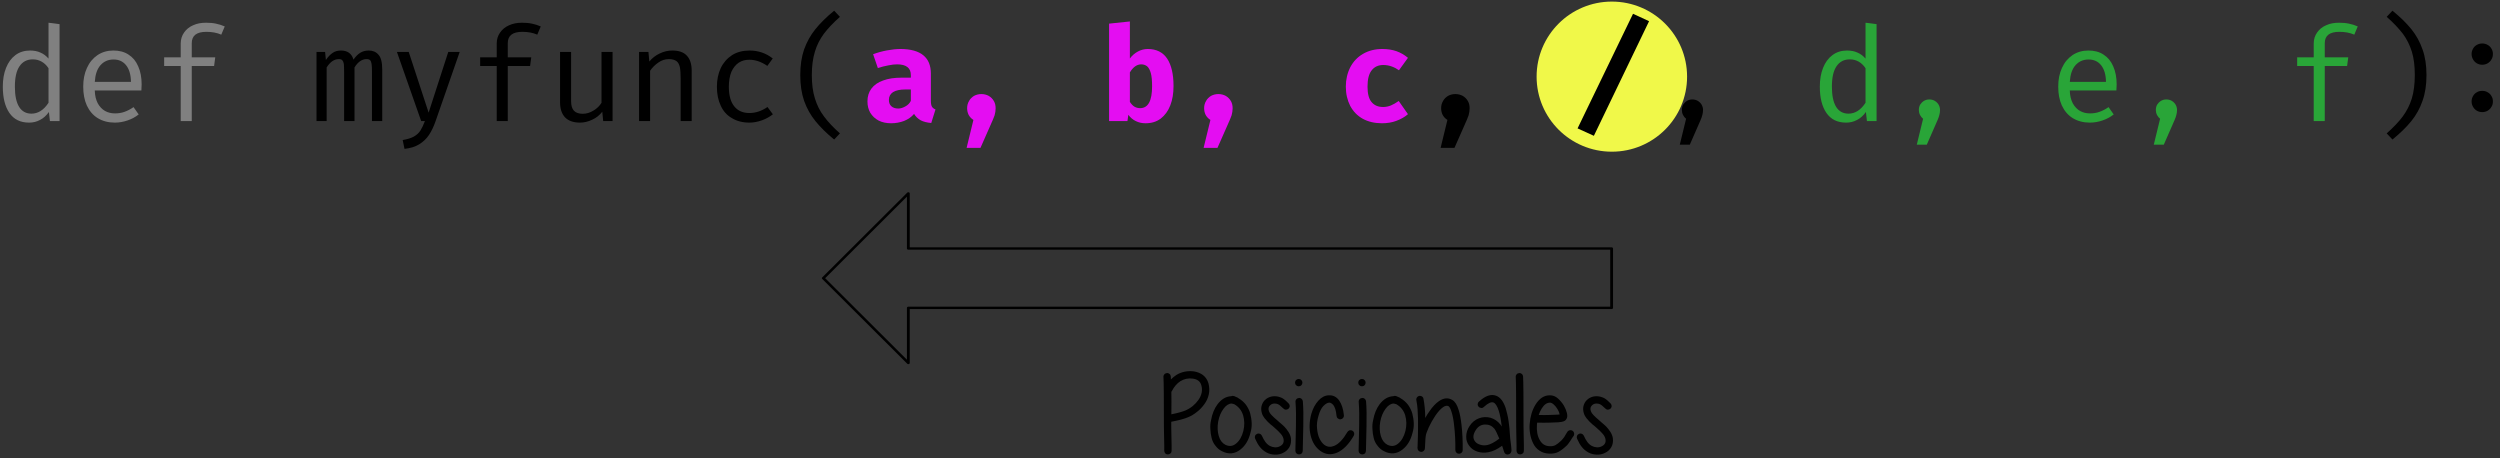 <?xml version="1.0" encoding="UTF-8" standalone="no"?>
<!DOCTYPE svg PUBLIC "-//W3C//DTD SVG 1.1//EN" "http://www.w3.org/Graphics/SVG/1.1/DTD/svg11.dtd">
<svg width="529px" height="97px" version="1.1" xmlns="http://www.w3.org/2000/svg" xmlns:xlink="http://www.w3.org/1999/xlink" xml:space="preserve" xmlns:serif="http://www.serif.com/" style="fill-rule:evenodd;clip-rule:evenodd;stroke-linecap:round;stroke-linejoin:round;stroke-miterlimit:1.5;">
    <rect width="100%" height="100%" fill="#333333" stroke="none"/>
    <g transform="matrix(1,0,0,1,-18,-283)">
        <g transform="matrix(0.294,0,0,0.119,0,267)">
            <g id="params-only-positional-light" transform="matrix(1.815,0,0,4.473,-396.154,-2065.43)">
                <g transform="matrix(1.105,0,0,1.105,126.506,-207.019)">
                    <circle cx="692" cy="660" r="27" style="fill:rgb(240,248,73);"/>
                </g>
                <g transform="matrix(1.105,0,0,1.105,-225.598,234.968)">
                    <g transform="matrix(46.069,0,0,46.069,430,276)">
                        <path d="M0.426,-0.768L0.512,-0.757L0.512,-0L0.437,-0L0.429,-0.071C0.409,-0.043 0.386,-0.022 0.36,-0.009C0.334,0.005 0.306,0.012 0.275,0.012C0.207,0.012 0.156,-0.013 0.121,-0.064C0.087,-0.114 0.07,-0.182 0.07,-0.269C0.07,-0.324 0.078,-0.372 0.095,-0.415C0.112,-0.458 0.136,-0.491 0.168,-0.515C0.2,-0.539 0.238,-0.551 0.282,-0.551C0.312,-0.551 0.34,-0.546 0.363,-0.535C0.387,-0.525 0.408,-0.509 0.426,-0.488L0.426,-0.768ZM0.304,-0.482C0.259,-0.482 0.224,-0.464 0.2,-0.428C0.176,-0.393 0.164,-0.34 0.164,-0.269C0.164,-0.199 0.175,-0.147 0.197,-0.111C0.219,-0.076 0.251,-0.058 0.293,-0.058C0.344,-0.058 0.389,-0.086 0.426,-0.143L0.426,-0.413C0.411,-0.435 0.394,-0.452 0.373,-0.464C0.352,-0.476 0.329,-0.482 0.304,-0.482Z" style="fill:rgb(128,128,128);fill-rule:nonzero;"/>
                    </g>
                    <g transform="matrix(46.069,0,0,46.069,458.35,276)">
                        <path d="M0.171,-0.239C0.172,-0.199 0.18,-0.166 0.194,-0.139C0.209,-0.112 0.228,-0.092 0.251,-0.079C0.274,-0.066 0.3,-0.06 0.329,-0.06C0.355,-0.06 0.38,-0.064 0.402,-0.072C0.425,-0.08 0.448,-0.092 0.473,-0.109L0.513,-0.052C0.488,-0.032 0.459,-0.016 0.426,-0.005C0.394,0.006 0.361,0.012 0.328,0.012C0.276,0.012 0.232,0 0.194,-0.023C0.157,-0.046 0.129,-0.079 0.109,-0.122C0.09,-0.164 0.081,-0.213 0.081,-0.269C0.081,-0.324 0.09,-0.372 0.11,-0.415C0.129,-0.458 0.157,-0.491 0.192,-0.515C0.228,-0.539 0.269,-0.551 0.316,-0.551C0.362,-0.551 0.401,-0.541 0.434,-0.519C0.467,-0.498 0.492,-0.468 0.509,-0.428C0.527,-0.388 0.536,-0.341 0.536,-0.287C0.536,-0.271 0.535,-0.255 0.534,-0.239L0.171,-0.239ZM0.317,-0.481C0.276,-0.481 0.242,-0.466 0.216,-0.437C0.189,-0.407 0.175,-0.364 0.171,-0.306L0.453,-0.306C0.452,-0.363 0.439,-0.406 0.415,-0.436C0.391,-0.466 0.359,-0.481 0.317,-0.481Z" style="fill:rgb(128,128,128);fill-rule:nonzero;"/>
                    </g>
                    <g transform="matrix(46.069,0,0,46.069,486.701,276)">
                        <path d="M0.422,-0.768C0.45,-0.768 0.476,-0.766 0.499,-0.761C0.523,-0.756 0.546,-0.749 0.568,-0.739L0.541,-0.675C0.507,-0.69 0.468,-0.697 0.425,-0.697C0.349,-0.697 0.311,-0.668 0.311,-0.608L0.311,-0.498L0.494,-0.498L0.485,-0.43L0.311,-0.43L0.311,-0L0.225,-0L0.225,-0.43L0.096,-0.43L0.096,-0.498L0.225,-0.498L0.225,-0.606C0.225,-0.638 0.234,-0.667 0.251,-0.691C0.268,-0.716 0.291,-0.735 0.321,-0.748C0.351,-0.762 0.384,-0.768 0.422,-0.768Z" style="fill:rgb(128,128,128);fill-rule:nonzero;"/>
                    </g>
                    <g transform="matrix(46.069,0,0,46.069,543.402,276)">
                        <path d="M0.459,-0.551C0.49,-0.551 0.515,-0.541 0.534,-0.519C0.554,-0.498 0.564,-0.459 0.564,-0.402L0.564,-0L0.484,-0L0.484,-0.388C0.484,-0.414 0.483,-0.433 0.481,-0.446C0.479,-0.459 0.476,-0.468 0.47,-0.475C0.464,-0.481 0.455,-0.484 0.442,-0.484C0.407,-0.484 0.375,-0.463 0.348,-0.419L0.348,-0L0.267,-0L0.267,-0.388C0.267,-0.414 0.266,-0.433 0.265,-0.446C0.263,-0.459 0.259,-0.468 0.253,-0.475C0.248,-0.481 0.238,-0.484 0.226,-0.484C0.19,-0.484 0.159,-0.463 0.131,-0.419L0.131,-0L0.052,-0L0.052,-0.54L0.119,-0.54L0.125,-0.477C0.141,-0.501 0.158,-0.519 0.177,-0.532C0.195,-0.545 0.217,-0.551 0.242,-0.551C0.293,-0.551 0.326,-0.528 0.34,-0.48C0.356,-0.503 0.373,-0.521 0.392,-0.533C0.411,-0.545 0.433,-0.551 0.459,-0.551Z" style="fill-rule:nonzero;"/>
                    </g>
                    <g transform="matrix(46.069,0,0,46.069,571.752,276)">
                        <path d="M0.363,0.004C0.349,0.044 0.332,0.079 0.313,0.108C0.293,0.138 0.268,0.162 0.237,0.181C0.205,0.201 0.167,0.212 0.122,0.217L0.108,0.148C0.144,0.142 0.173,0.133 0.195,0.121C0.217,0.108 0.234,0.093 0.246,0.074C0.258,0.055 0.27,0.03 0.281,-0L0.252,-0L0.063,-0.54L0.155,-0.54L0.31,-0.066L0.463,-0.54L0.552,-0.54L0.363,0.004Z" style="fill-rule:nonzero;"/>
                    </g>
                    <g transform="matrix(46.069,0,0,46.069,600.103,276)">
                        <path d="M0.422,-0.768C0.45,-0.768 0.476,-0.766 0.499,-0.761C0.523,-0.756 0.546,-0.749 0.568,-0.739L0.541,-0.675C0.507,-0.69 0.468,-0.697 0.425,-0.697C0.349,-0.697 0.311,-0.668 0.311,-0.608L0.311,-0.498L0.494,-0.498L0.485,-0.43L0.311,-0.43L0.311,-0L0.225,-0L0.225,-0.43L0.096,-0.43L0.096,-0.498L0.225,-0.498L0.225,-0.606C0.225,-0.638 0.234,-0.667 0.251,-0.691C0.268,-0.716 0.291,-0.735 0.321,-0.748C0.351,-0.762 0.384,-0.768 0.422,-0.768Z" style="fill-rule:nonzero;"/>
                    </g>
                    <g transform="matrix(46.069,0,0,46.069,628.453,276)">
                        <path d="M0.189,-0.157C0.189,-0.122 0.196,-0.097 0.211,-0.081C0.226,-0.065 0.249,-0.057 0.28,-0.057C0.308,-0.057 0.336,-0.065 0.363,-0.082C0.39,-0.098 0.411,-0.118 0.426,-0.143L0.426,-0.54L0.512,-0.54L0.512,-0L0.439,-0L0.432,-0.073C0.411,-0.046 0.385,-0.025 0.354,-0.011C0.323,0.004 0.291,0.012 0.259,0.012C0.207,0.012 0.168,-0.002 0.142,-0.029C0.116,-0.057 0.103,-0.096 0.103,-0.147L0.103,-0.54L0.189,-0.54L0.189,-0.157Z" style="fill-rule:nonzero;"/>
                    </g>
                    <g transform="matrix(46.069,0,0,46.069,656.804,276)">
                        <path d="M0.103,-0L0.103,-0.54L0.176,-0.54L0.183,-0.465C0.205,-0.492 0.232,-0.513 0.264,-0.528C0.297,-0.544 0.329,-0.551 0.362,-0.551C0.413,-0.551 0.451,-0.538 0.476,-0.51C0.501,-0.483 0.513,-0.444 0.513,-0.392L0.513,-0L0.427,-0L0.427,-0.329C0.427,-0.369 0.425,-0.4 0.421,-0.421C0.416,-0.442 0.408,-0.458 0.395,-0.468C0.381,-0.478 0.362,-0.484 0.335,-0.484C0.306,-0.484 0.278,-0.475 0.253,-0.457C0.227,-0.439 0.206,-0.418 0.189,-0.393L0.189,-0L0.103,-0Z" style="fill-rule:nonzero;"/>
                    </g>
                    <g transform="matrix(46.069,0,0,46.069,685.154,276)">
                        <path d="M0.347,-0.063C0.395,-0.063 0.442,-0.078 0.488,-0.11L0.53,-0.053C0.506,-0.034 0.478,-0.018 0.445,-0.006C0.411,0.006 0.379,0.012 0.347,0.012C0.294,0.012 0.249,0 0.211,-0.023C0.172,-0.045 0.143,-0.078 0.124,-0.12C0.104,-0.162 0.094,-0.211 0.094,-0.268C0.094,-0.322 0.104,-0.371 0.124,-0.414C0.144,-0.456 0.174,-0.49 0.212,-0.515C0.25,-0.539 0.296,-0.551 0.348,-0.551C0.417,-0.551 0.477,-0.53 0.529,-0.489L0.487,-0.431C0.44,-0.463 0.394,-0.479 0.347,-0.479C0.315,-0.479 0.288,-0.472 0.264,-0.456C0.24,-0.44 0.221,-0.416 0.207,-0.385C0.194,-0.353 0.187,-0.314 0.187,-0.268C0.187,-0.199 0.202,-0.147 0.231,-0.113C0.259,-0.079 0.298,-0.063 0.347,-0.063Z" style="fill-rule:nonzero;"/>
                    </g>
                    <g transform="matrix(46.069,0,0,46.069,713.505,276)">
                        <path d="M0.218,-0.359C0.218,-0.289 0.226,-0.228 0.242,-0.177C0.258,-0.125 0.281,-0.078 0.313,-0.036C0.344,0.006 0.385,0.05 0.437,0.096L0.392,0.144C0.332,0.095 0.284,0.047 0.246,0C0.208,-0.047 0.179,-0.099 0.158,-0.158C0.138,-0.216 0.128,-0.283 0.128,-0.359C0.128,-0.435 0.138,-0.502 0.158,-0.56C0.179,-0.618 0.208,-0.671 0.246,-0.718C0.284,-0.765 0.332,-0.813 0.392,-0.862L0.437,-0.814C0.385,-0.768 0.343,-0.723 0.312,-0.682C0.281,-0.64 0.257,-0.593 0.242,-0.542C0.226,-0.49 0.218,-0.429 0.218,-0.359Z" style="fill-rule:nonzero;"/>
                    </g>
                    <g transform="matrix(46.069,0,0,46.069,741.855,276)">
                        <path d="M0.53,-0.157C0.53,-0.137 0.533,-0.122 0.538,-0.113C0.544,-0.103 0.553,-0.096 0.566,-0.091L0.533,0.015C0.5,0.012 0.472,0.005 0.451,-0.006C0.429,-0.018 0.412,-0.035 0.399,-0.056C0.379,-0.032 0.353,-0.014 0.321,-0.001C0.289,0.011 0.256,0.017 0.22,0.017C0.183,0.017 0.151,0.01 0.123,-0.004C0.095,-0.019 0.074,-0.039 0.058,-0.065C0.043,-0.091 0.036,-0.12 0.036,-0.154C0.036,-0.193 0.046,-0.226 0.067,-0.254C0.088,-0.282 0.118,-0.303 0.158,-0.317C0.198,-0.332 0.245,-0.339 0.301,-0.339L0.374,-0.339L0.374,-0.359C0.374,-0.415 0.338,-0.443 0.267,-0.443C0.249,-0.443 0.226,-0.441 0.198,-0.435C0.171,-0.43 0.144,-0.423 0.117,-0.414L0.08,-0.522C0.114,-0.535 0.15,-0.545 0.188,-0.552C0.226,-0.559 0.261,-0.563 0.292,-0.563C0.372,-0.563 0.432,-0.546 0.471,-0.514C0.511,-0.481 0.53,-0.434 0.53,-0.37L0.53,-0.157ZM0.276,-0.098C0.294,-0.098 0.313,-0.104 0.332,-0.115C0.351,-0.125 0.365,-0.14 0.374,-0.158L0.374,-0.247L0.334,-0.247C0.29,-0.247 0.257,-0.24 0.235,-0.226C0.214,-0.212 0.203,-0.192 0.203,-0.165C0.203,-0.144 0.209,-0.128 0.222,-0.116C0.235,-0.104 0.253,-0.098 0.276,-0.098Z" style="fill:rgb(228,13,242);fill-rule:nonzero;"/>
                    </g>
                    <g transform="matrix(46.069,0,0,46.069,770.206,276)">
                        <path d="M0.308,-0.211C0.329,-0.211 0.348,-0.206 0.365,-0.197C0.382,-0.187 0.395,-0.174 0.405,-0.157C0.415,-0.14 0.419,-0.121 0.419,-0.1C0.419,-0.082 0.416,-0.063 0.411,-0.045C0.405,-0.027 0.393,0.001 0.375,0.041L0.301,0.209L0.193,0.209L0.246,-0.009C0.23,-0.019 0.218,-0.032 0.209,-0.048C0.201,-0.064 0.197,-0.082 0.197,-0.101C0.197,-0.122 0.202,-0.14 0.212,-0.157C0.221,-0.174 0.235,-0.187 0.251,-0.197C0.268,-0.206 0.287,-0.211 0.308,-0.211Z" style="fill:rgb(228,13,242);fill-rule:nonzero;"/>
                    </g>
                    <g transform="matrix(46.069,0,0,46.069,826.907,276)">
                        <path d="M0.234,-0.489C0.251,-0.512 0.272,-0.53 0.296,-0.543C0.32,-0.556 0.346,-0.563 0.373,-0.563C0.441,-0.563 0.492,-0.537 0.525,-0.487C0.558,-0.436 0.574,-0.365 0.574,-0.274C0.574,-0.217 0.566,-0.167 0.549,-0.123C0.532,-0.079 0.507,-0.045 0.475,-0.02C0.442,0.005 0.403,0.017 0.356,0.017C0.329,0.017 0.304,0.012 0.28,0C0.257,-0.011 0.237,-0.028 0.222,-0.049L0.215,-0L0.072,-0L0.072,-0.761L0.234,-0.778L0.234,-0.489ZM0.314,-0.101C0.376,-0.101 0.407,-0.158 0.407,-0.272C0.407,-0.316 0.404,-0.35 0.397,-0.375C0.39,-0.4 0.38,-0.418 0.368,-0.428C0.355,-0.438 0.34,-0.443 0.322,-0.443C0.289,-0.443 0.259,-0.422 0.234,-0.38L0.234,-0.15C0.244,-0.134 0.256,-0.121 0.269,-0.113C0.282,-0.105 0.297,-0.101 0.314,-0.101Z" style="fill:rgb(228,13,242);fill-rule:nonzero;"/>
                    </g>
                    <g transform="matrix(46.069,0,0,46.069,855.257,276)">
                        <path d="M0.308,-0.211C0.329,-0.211 0.348,-0.206 0.365,-0.197C0.382,-0.187 0.395,-0.174 0.405,-0.157C0.415,-0.14 0.419,-0.121 0.419,-0.1C0.419,-0.082 0.416,-0.063 0.411,-0.045C0.405,-0.027 0.393,0.001 0.375,0.041L0.301,0.209L0.193,0.209L0.246,-0.009C0.23,-0.019 0.218,-0.032 0.209,-0.048C0.201,-0.064 0.197,-0.082 0.197,-0.101C0.197,-0.122 0.202,-0.14 0.212,-0.157C0.221,-0.174 0.235,-0.187 0.251,-0.197C0.268,-0.206 0.287,-0.211 0.308,-0.211Z" style="fill:rgb(228,13,242);fill-rule:nonzero;"/>
                    </g>
                    <g transform="matrix(46.069,0,0,46.069,911.958,276)">
                        <path d="M0.361,-0.11C0.381,-0.11 0.401,-0.114 0.421,-0.122C0.44,-0.13 0.461,-0.142 0.482,-0.157L0.554,-0.054C0.529,-0.032 0.499,-0.015 0.464,-0.002C0.43,0.011 0.392,0.017 0.352,0.017C0.294,0.017 0.244,0.005 0.202,-0.018C0.159,-0.042 0.127,-0.076 0.104,-0.119C0.082,-0.162 0.07,-0.212 0.07,-0.269C0.07,-0.325 0.082,-0.376 0.105,-0.421C0.128,-0.465 0.161,-0.5 0.204,-0.525C0.247,-0.55 0.297,-0.563 0.355,-0.563C0.396,-0.563 0.432,-0.557 0.464,-0.546C0.497,-0.534 0.527,-0.517 0.554,-0.494L0.484,-0.397C0.445,-0.424 0.404,-0.438 0.362,-0.438C0.323,-0.438 0.293,-0.424 0.272,-0.397C0.25,-0.37 0.239,-0.328 0.239,-0.269C0.239,-0.212 0.25,-0.171 0.272,-0.147C0.293,-0.122 0.323,-0.11 0.361,-0.11Z" style="fill:rgb(228,13,242);fill-rule:nonzero;"/>
                    </g>
                    <g transform="matrix(46.069,0,0,46.069,940.309,276)">
                        <path d="M0.308,-0.211C0.329,-0.211 0.348,-0.206 0.365,-0.197C0.382,-0.187 0.395,-0.174 0.405,-0.157C0.415,-0.14 0.419,-0.121 0.419,-0.1C0.419,-0.082 0.416,-0.063 0.411,-0.045C0.405,-0.027 0.393,0.001 0.375,0.041L0.301,0.209L0.193,0.209L0.246,-0.009C0.23,-0.019 0.218,-0.032 0.209,-0.048C0.201,-0.064 0.197,-0.082 0.197,-0.101C0.197,-0.122 0.202,-0.14 0.212,-0.157C0.221,-0.174 0.235,-0.187 0.251,-0.197C0.268,-0.206 0.287,-0.211 0.308,-0.211Z" style="fill-rule:nonzero;"/>
                    </g>
                    <g transform="matrix(46.069,0,0,46.069,997.01,276)">
                        <path d="M0.586,-0.78L0.156,0.115L0.029,0.057L0.461,-0.838L0.586,-0.78Z" style="fill-rule:nonzero;"/>
                    </g>
                    <g transform="matrix(46.069,0,0,46.069,1025.36,276)">
                        <path d="M0.308,-0.169C0.323,-0.169 0.338,-0.165 0.35,-0.158C0.363,-0.15 0.373,-0.14 0.38,-0.128C0.387,-0.115 0.391,-0.102 0.391,-0.087C0.391,-0.074 0.389,-0.061 0.386,-0.049C0.383,-0.036 0.378,-0.022 0.371,-0.006L0.288,0.184L0.21,0.184L0.259,-0.018C0.249,-0.026 0.241,-0.036 0.235,-0.048C0.229,-0.06 0.226,-0.073 0.226,-0.087C0.226,-0.102 0.229,-0.115 0.236,-0.128C0.244,-0.14 0.253,-0.15 0.266,-0.158C0.278,-0.165 0.292,-0.169 0.308,-0.169Z" style="fill-rule:nonzero;"/>
                    </g>
                    <g transform="matrix(46.069,0,0,46.069,1082.06,276)">
                        <path d="M0.426,-0.768L0.512,-0.757L0.512,-0L0.437,-0L0.429,-0.071C0.409,-0.043 0.386,-0.022 0.36,-0.009C0.334,0.005 0.306,0.012 0.275,0.012C0.207,0.012 0.156,-0.013 0.121,-0.064C0.087,-0.114 0.07,-0.182 0.07,-0.269C0.07,-0.324 0.078,-0.372 0.095,-0.415C0.112,-0.458 0.136,-0.491 0.168,-0.515C0.2,-0.539 0.238,-0.551 0.282,-0.551C0.312,-0.551 0.34,-0.546 0.363,-0.535C0.387,-0.525 0.408,-0.509 0.426,-0.488L0.426,-0.768ZM0.304,-0.482C0.259,-0.482 0.224,-0.464 0.2,-0.428C0.176,-0.393 0.164,-0.34 0.164,-0.269C0.164,-0.199 0.175,-0.147 0.197,-0.111C0.219,-0.076 0.251,-0.058 0.293,-0.058C0.344,-0.058 0.389,-0.086 0.426,-0.143L0.426,-0.413C0.411,-0.435 0.394,-0.452 0.373,-0.464C0.352,-0.476 0.329,-0.482 0.304,-0.482Z" style="fill:rgb(41,165,56);fill-rule:nonzero;"/>
                    </g>
                    <g transform="matrix(46.069,0,0,46.069,1110.41,276)">
                        <path d="M0.308,-0.169C0.323,-0.169 0.338,-0.165 0.35,-0.158C0.363,-0.15 0.373,-0.14 0.38,-0.128C0.387,-0.115 0.391,-0.102 0.391,-0.087C0.391,-0.074 0.389,-0.061 0.386,-0.049C0.383,-0.036 0.378,-0.022 0.371,-0.006L0.288,0.184L0.21,0.184L0.259,-0.018C0.249,-0.026 0.241,-0.036 0.235,-0.048C0.229,-0.06 0.226,-0.073 0.226,-0.087C0.226,-0.102 0.229,-0.115 0.236,-0.128C0.244,-0.14 0.253,-0.15 0.266,-0.158C0.278,-0.165 0.292,-0.169 0.308,-0.169Z" style="fill:rgb(41,165,56);fill-rule:nonzero;"/>
                    </g>
                    <g transform="matrix(46.069,0,0,46.069,1167.11,276)">
                        <path d="M0.171,-0.239C0.172,-0.199 0.18,-0.166 0.194,-0.139C0.209,-0.112 0.228,-0.092 0.251,-0.079C0.274,-0.066 0.3,-0.06 0.329,-0.06C0.355,-0.06 0.38,-0.064 0.402,-0.072C0.425,-0.08 0.448,-0.092 0.473,-0.109L0.513,-0.052C0.488,-0.032 0.459,-0.016 0.426,-0.005C0.394,0.006 0.361,0.012 0.328,0.012C0.276,0.012 0.232,0 0.194,-0.023C0.157,-0.046 0.129,-0.079 0.109,-0.122C0.09,-0.164 0.081,-0.213 0.081,-0.269C0.081,-0.324 0.09,-0.372 0.11,-0.415C0.129,-0.458 0.157,-0.491 0.192,-0.515C0.228,-0.539 0.269,-0.551 0.316,-0.551C0.362,-0.551 0.401,-0.541 0.434,-0.519C0.467,-0.498 0.492,-0.468 0.509,-0.428C0.527,-0.388 0.536,-0.341 0.536,-0.287C0.536,-0.271 0.535,-0.255 0.534,-0.239L0.171,-0.239ZM0.317,-0.481C0.276,-0.481 0.242,-0.466 0.216,-0.437C0.189,-0.407 0.175,-0.364 0.171,-0.306L0.453,-0.306C0.452,-0.363 0.439,-0.406 0.415,-0.436C0.391,-0.466 0.359,-0.481 0.317,-0.481Z" style="fill:rgb(41,165,56);fill-rule:nonzero;"/>
                    </g>
                    <g transform="matrix(46.069,0,0,46.069,1195.46,276)">
                        <path d="M0.308,-0.169C0.323,-0.169 0.338,-0.165 0.35,-0.158C0.363,-0.15 0.373,-0.14 0.38,-0.128C0.387,-0.115 0.391,-0.102 0.391,-0.087C0.391,-0.074 0.389,-0.061 0.386,-0.049C0.383,-0.036 0.378,-0.022 0.371,-0.006L0.288,0.184L0.21,0.184L0.259,-0.018C0.249,-0.026 0.241,-0.036 0.235,-0.048C0.229,-0.06 0.226,-0.073 0.226,-0.087C0.226,-0.102 0.229,-0.115 0.236,-0.128C0.244,-0.14 0.253,-0.15 0.266,-0.158C0.278,-0.165 0.292,-0.169 0.308,-0.169Z" style="fill:rgb(41,165,56);fill-rule:nonzero;"/>
                    </g>
                    <g transform="matrix(46.069,0,0,46.069,1252.16,276)">
                        <path d="M0.422,-0.768C0.45,-0.768 0.476,-0.766 0.499,-0.761C0.523,-0.756 0.546,-0.749 0.568,-0.739L0.541,-0.675C0.507,-0.69 0.468,-0.697 0.425,-0.697C0.349,-0.697 0.311,-0.668 0.311,-0.608L0.311,-0.498L0.494,-0.498L0.485,-0.43L0.311,-0.43L0.311,-0L0.225,-0L0.225,-0.43L0.096,-0.43L0.096,-0.498L0.225,-0.498L0.225,-0.606C0.225,-0.638 0.234,-0.667 0.251,-0.691C0.268,-0.716 0.291,-0.735 0.321,-0.748C0.351,-0.762 0.384,-0.768 0.422,-0.768Z" style="fill:rgb(41,165,56);fill-rule:nonzero;"/>
                    </g>
                    <g transform="matrix(46.069,0,0,46.069,1280.51,276)">
                        <path d="M0.397,-0.359C0.397,-0.429 0.39,-0.49 0.374,-0.542C0.358,-0.593 0.335,-0.64 0.304,-0.682C0.272,-0.723 0.231,-0.768 0.178,-0.814L0.223,-0.862C0.283,-0.813 0.332,-0.765 0.37,-0.718C0.408,-0.671 0.437,-0.618 0.457,-0.56C0.478,-0.502 0.488,-0.435 0.488,-0.359C0.488,-0.283 0.478,-0.216 0.457,-0.158C0.437,-0.099 0.408,-0.047 0.37,0C0.332,0.047 0.283,0.095 0.223,0.144L0.178,0.096C0.23,0.05 0.272,0.006 0.303,-0.036C0.334,-0.078 0.358,-0.125 0.374,-0.177C0.389,-0.228 0.397,-0.289 0.397,-0.359Z" style="fill-rule:nonzero;"/>
                    </g>
                    <g transform="matrix(46.069,0,0,46.069,1308.86,276)">
                        <path d="M0.224,-0.524C0.224,-0.539 0.228,-0.552 0.235,-0.565C0.242,-0.578 0.252,-0.588 0.265,-0.595C0.277,-0.602 0.291,-0.606 0.307,-0.606C0.322,-0.606 0.337,-0.602 0.349,-0.595C0.362,-0.588 0.372,-0.578 0.379,-0.565C0.387,-0.552 0.39,-0.539 0.39,-0.524C0.39,-0.509 0.387,-0.495 0.379,-0.482C0.372,-0.469 0.362,-0.459 0.349,-0.451C0.337,-0.444 0.322,-0.44 0.307,-0.44C0.291,-0.44 0.277,-0.444 0.265,-0.451C0.252,-0.459 0.242,-0.469 0.235,-0.482C0.228,-0.495 0.224,-0.509 0.224,-0.524ZM0.224,-0.154C0.224,-0.169 0.228,-0.182 0.235,-0.195C0.242,-0.208 0.252,-0.218 0.265,-0.225C0.277,-0.233 0.291,-0.236 0.307,-0.236C0.322,-0.236 0.336,-0.233 0.349,-0.225C0.362,-0.218 0.372,-0.208 0.379,-0.195C0.387,-0.182 0.39,-0.169 0.39,-0.154C0.39,-0.138 0.387,-0.124 0.379,-0.112C0.372,-0.099 0.362,-0.089 0.349,-0.081C0.337,-0.074 0.322,-0.07 0.307,-0.07C0.291,-0.07 0.277,-0.074 0.265,-0.081C0.252,-0.089 0.242,-0.099 0.235,-0.112C0.228,-0.124 0.224,-0.138 0.224,-0.154Z" style="fill-rule:nonzero;"/>
                    </g>
                </g>
                <g transform="matrix(-1.319,0,0,1.105,1707.54,386.372)">
                    <path d="M619,206.175L619,184.825L830.437,184.825L830.437,165L856,195.5L830.437,226L830.437,206.175L619,206.175Z" style="fill:none;stroke:black;stroke-width:0.85px;"/>
                </g>
                <g transform="matrix(3.681,0,0,3.681,-3203.37,-355.777)">
                    <g transform="matrix(12,0,0,12,1063.56,279.06)">
                        <path d="M0.11,-0.271L0.11,-0.226C0.11,-0.205 0.111,-0.17 0.112,-0.119C0.113,-0.07 0.114,-0.034 0.113,-0.009C0.113,0 0.11,0.008 0.103,0.014C0.096,0.02 0.088,0.023 0.079,0.023C0.07,0.023 0.062,0.02 0.056,0.013C0.05,0.006 0.047,-0.002 0.047,-0.011C0.048,-0.034 0.047,-0.069 0.046,-0.117C0.045,-0.168 0.044,-0.205 0.044,-0.226C0.044,-0.477 0.043,-0.627 0.04,-0.674C0.039,-0.683 0.042,-0.691 0.048,-0.698C0.054,-0.705 0.062,-0.708 0.071,-0.709C0.08,-0.71 0.088,-0.707 0.095,-0.701C0.102,-0.695 0.105,-0.687 0.106,-0.678C0.107,-0.669 0.107,-0.661 0.107,-0.652C0.122,-0.667 0.138,-0.68 0.156,-0.692C0.178,-0.706 0.203,-0.716 0.232,-0.722C0.26,-0.727 0.288,-0.728 0.315,-0.724C0.345,-0.719 0.372,-0.708 0.395,-0.691C0.418,-0.673 0.435,-0.648 0.444,-0.617C0.453,-0.582 0.454,-0.548 0.447,-0.517C0.44,-0.485 0.427,-0.456 0.407,-0.429C0.387,-0.401 0.365,-0.378 0.34,-0.359C0.315,-0.339 0.289,-0.323 0.262,-0.312C0.23,-0.298 0.179,-0.284 0.11,-0.271ZM0.111,-0.338C0.167,-0.349 0.209,-0.361 0.236,-0.372C0.285,-0.393 0.325,-0.426 0.355,-0.469C0.384,-0.512 0.393,-0.556 0.38,-0.599C0.371,-0.633 0.346,-0.653 0.305,-0.659C0.264,-0.665 0.226,-0.657 0.192,-0.636C0.161,-0.616 0.135,-0.586 0.115,-0.546C0.114,-0.544 0.112,-0.542 0.111,-0.541C0.112,-0.488 0.112,-0.42 0.111,-0.338Z" style="fill-rule:nonzero;"/>
                    </g>
                    <g transform="matrix(12,0,0,12,1068.71,279.06)">
                        <path d="M0.246,-0.429L0.231,-0.433C0.227,-0.434 0.224,-0.435 0.222,-0.435C0.196,-0.434 0.172,-0.418 0.15,-0.388C0.127,-0.357 0.111,-0.319 0.102,-0.272C0.094,-0.225 0.096,-0.182 0.107,-0.144C0.118,-0.105 0.138,-0.079 0.166,-0.064C0.201,-0.047 0.233,-0.05 0.262,-0.074C0.293,-0.099 0.315,-0.137 0.328,-0.188C0.34,-0.237 0.339,-0.284 0.326,-0.329C0.312,-0.374 0.285,-0.407 0.246,-0.429ZM0.27,-0.491C0.275,-0.49 0.279,-0.487 0.282,-0.484C0.31,-0.468 0.333,-0.448 0.352,-0.423C0.37,-0.397 0.383,-0.371 0.39,-0.344C0.397,-0.316 0.402,-0.287 0.403,-0.257C0.404,-0.227 0.4,-0.199 0.392,-0.172C0.376,-0.106 0.346,-0.056 0.303,-0.022C0.252,0.019 0.196,0.025 0.136,-0.006C0.113,-0.017 0.093,-0.034 0.077,-0.056C0.06,-0.077 0.049,-0.1 0.043,-0.126C0.037,-0.151 0.033,-0.177 0.032,-0.205C0.03,-0.233 0.032,-0.259 0.038,-0.284C0.048,-0.341 0.067,-0.389 0.096,-0.428C0.131,-0.474 0.171,-0.498 0.218,-0.501L0.219,-0.501C0.228,-0.505 0.236,-0.505 0.245,-0.502C0.254,-0.499 0.262,-0.495 0.27,-0.491Z" style="fill-rule:nonzero;"/>
                    </g>
                    <g transform="matrix(12,0,0,12,1073.56,279.06)">
                        <path d="M0.285,-0.389C0.282,-0.392 0.277,-0.396 0.27,-0.402C0.263,-0.408 0.259,-0.412 0.257,-0.414C0.255,-0.416 0.252,-0.419 0.247,-0.422C0.242,-0.425 0.238,-0.428 0.235,-0.429C0.232,-0.43 0.228,-0.432 0.223,-0.433C0.198,-0.438 0.179,-0.434 0.164,-0.419C0.149,-0.405 0.146,-0.387 0.154,-0.365C0.158,-0.354 0.166,-0.342 0.178,-0.33C0.19,-0.317 0.209,-0.3 0.235,-0.278C0.24,-0.273 0.244,-0.27 0.247,-0.267C0.266,-0.251 0.281,-0.238 0.292,-0.227C0.303,-0.216 0.315,-0.2 0.328,-0.181C0.341,-0.161 0.348,-0.142 0.351,-0.123C0.355,-0.092 0.35,-0.065 0.337,-0.042C0.323,-0.019 0.304,-0.001 0.279,0.01C0.257,0.021 0.233,0.026 0.206,0.025C0.179,0.024 0.154,0.018 0.131,0.005C0.106,-0.009 0.086,-0.026 0.071,-0.046C0.056,-0.065 0.043,-0.089 0.03,-0.118C0.026,-0.127 0.026,-0.135 0.029,-0.144C0.032,-0.152 0.038,-0.158 0.047,-0.162C0.055,-0.166 0.063,-0.166 0.072,-0.163C0.08,-0.16 0.086,-0.154 0.09,-0.146C0.101,-0.122 0.111,-0.103 0.122,-0.089C0.133,-0.074 0.146,-0.062 0.163,-0.053C0.176,-0.046 0.191,-0.042 0.207,-0.041C0.223,-0.04 0.238,-0.043 0.251,-0.05C0.278,-0.063 0.29,-0.084 0.285,-0.113C0.283,-0.128 0.275,-0.144 0.262,-0.16C0.249,-0.176 0.229,-0.195 0.204,-0.217C0.202,-0.219 0.196,-0.224 0.187,-0.232C0.178,-0.239 0.171,-0.245 0.167,-0.248L0.149,-0.265C0.141,-0.272 0.135,-0.279 0.131,-0.284L0.115,-0.302C0.11,-0.309 0.105,-0.316 0.101,-0.323C0.097,-0.33 0.094,-0.336 0.092,-0.343C0.084,-0.367 0.082,-0.39 0.087,-0.411C0.092,-0.432 0.102,-0.451 0.117,-0.466C0.132,-0.481 0.151,-0.491 0.172,-0.497C0.193,-0.502 0.215,-0.502 0.237,-0.497C0.246,-0.495 0.254,-0.492 0.262,-0.489C0.269,-0.486 0.277,-0.482 0.284,-0.477C0.291,-0.472 0.297,-0.467 0.301,-0.464L0.317,-0.449L0.329,-0.437C0.336,-0.431 0.339,-0.424 0.34,-0.415C0.341,-0.406 0.338,-0.398 0.332,-0.391C0.325,-0.384 0.318,-0.381 0.309,-0.38C0.3,-0.379 0.292,-0.382 0.285,-0.389Z" style="fill-rule:nonzero;"/>
                    </g>
                    <g transform="matrix(12,0,0,12,1077.76,279.06)">
                        <path d="M0.108,-0.455C0.113,-0.395 0.114,-0.32 0.112,-0.23C0.109,-0.09 0.107,-0.017 0.107,-0.01C0.107,-0.001 0.104,0.007 0.098,0.014C0.091,0.02 0.083,0.023 0.074,0.023C0.065,0.023 0.057,0.02 0.051,0.014C0.044,0.007 0.041,-0.001 0.041,-0.01C0.041,-0.013 0.043,-0.087 0.046,-0.232C0.048,-0.313 0.047,-0.386 0.042,-0.449C0.041,-0.458 0.044,-0.467 0.05,-0.474C0.056,-0.481 0.064,-0.484 0.073,-0.485C0.082,-0.486 0.09,-0.483 0.097,-0.477C0.103,-0.471 0.107,-0.464 0.108,-0.455ZM0.094,-0.646C0.101,-0.64 0.104,-0.632 0.104,-0.623C0.104,-0.614 0.101,-0.606 0.095,-0.6C0.088,-0.593 0.08,-0.59 0.071,-0.59C0.062,-0.59 0.054,-0.593 0.048,-0.6C0.041,-0.606 0.038,-0.614 0.038,-0.623C0.038,-0.632 0.041,-0.64 0.048,-0.647C0.054,-0.653 0.062,-0.656 0.071,-0.656C0.08,-0.656 0.088,-0.653 0.094,-0.646Z" style="fill-rule:nonzero;"/>
                    </g>
                    <g transform="matrix(12,0,0,12,1079.35,279.06)">
                        <path d="M0.278,-0.323C0.276,-0.347 0.272,-0.368 0.267,-0.385C0.261,-0.402 0.255,-0.415 0.248,-0.423C0.241,-0.43 0.234,-0.436 0.228,-0.439C0.222,-0.442 0.216,-0.444 0.211,-0.443C0.196,-0.442 0.179,-0.432 0.16,-0.413C0.141,-0.393 0.127,-0.364 0.116,-0.325C0.104,-0.284 0.099,-0.246 0.103,-0.211C0.106,-0.176 0.113,-0.145 0.125,-0.12C0.137,-0.095 0.152,-0.075 0.17,-0.062C0.197,-0.043 0.226,-0.041 0.257,-0.054C0.298,-0.071 0.337,-0.113 0.375,-0.178C0.38,-0.186 0.386,-0.191 0.395,-0.194C0.404,-0.196 0.412,-0.195 0.42,-0.191C0.428,-0.186 0.433,-0.18 0.436,-0.171C0.438,-0.162 0.437,-0.154 0.433,-0.146C0.388,-0.068 0.338,-0.017 0.283,0.007C0.229,0.03 0.179,0.025 0.132,-0.009C0.09,-0.04 0.061,-0.085 0.046,-0.146C0.031,-0.207 0.033,-0.273 0.052,-0.343C0.066,-0.391 0.087,-0.43 0.115,-0.461C0.143,-0.492 0.174,-0.508 0.208,-0.509C0.246,-0.511 0.277,-0.496 0.301,-0.463C0.324,-0.43 0.339,-0.385 0.344,-0.329C0.345,-0.32 0.342,-0.312 0.337,-0.305C0.331,-0.298 0.323,-0.294 0.314,-0.293C0.305,-0.292 0.297,-0.295 0.29,-0.301C0.283,-0.306 0.279,-0.314 0.278,-0.323Z" style="fill-rule:nonzero;"/>
                    </g>
                    <g transform="matrix(12,0,0,12,1084.57,279.06)">
                        <path d="M0.108,-0.455C0.113,-0.395 0.114,-0.32 0.112,-0.23C0.109,-0.09 0.107,-0.017 0.107,-0.01C0.107,-0.001 0.104,0.007 0.098,0.014C0.091,0.02 0.083,0.023 0.074,0.023C0.065,0.023 0.057,0.02 0.051,0.014C0.044,0.007 0.041,-0.001 0.041,-0.01C0.041,-0.013 0.043,-0.087 0.046,-0.232C0.048,-0.313 0.047,-0.386 0.042,-0.449C0.041,-0.458 0.044,-0.467 0.05,-0.474C0.056,-0.481 0.064,-0.484 0.073,-0.485C0.082,-0.486 0.09,-0.483 0.097,-0.477C0.103,-0.471 0.107,-0.464 0.108,-0.455ZM0.094,-0.646C0.101,-0.64 0.104,-0.632 0.104,-0.623C0.104,-0.614 0.101,-0.606 0.095,-0.6C0.088,-0.593 0.08,-0.59 0.071,-0.59C0.062,-0.59 0.054,-0.593 0.048,-0.6C0.041,-0.606 0.038,-0.614 0.038,-0.623C0.038,-0.632 0.041,-0.64 0.048,-0.647C0.054,-0.653 0.062,-0.656 0.071,-0.656C0.08,-0.656 0.088,-0.653 0.094,-0.646Z" style="fill-rule:nonzero;"/>
                    </g>
                    <g transform="matrix(12,0,0,12,1086.17,279.06)">
                        <path d="M0.246,-0.429L0.231,-0.433C0.227,-0.434 0.224,-0.435 0.222,-0.435C0.196,-0.434 0.172,-0.418 0.15,-0.388C0.127,-0.357 0.111,-0.319 0.102,-0.272C0.094,-0.225 0.096,-0.182 0.107,-0.144C0.118,-0.105 0.138,-0.079 0.166,-0.064C0.201,-0.047 0.233,-0.05 0.262,-0.074C0.293,-0.099 0.315,-0.137 0.328,-0.188C0.34,-0.237 0.339,-0.284 0.326,-0.329C0.312,-0.374 0.285,-0.407 0.246,-0.429ZM0.27,-0.491C0.275,-0.49 0.279,-0.487 0.282,-0.484C0.31,-0.468 0.333,-0.448 0.352,-0.423C0.37,-0.397 0.383,-0.371 0.39,-0.344C0.397,-0.316 0.402,-0.287 0.403,-0.257C0.404,-0.227 0.4,-0.199 0.392,-0.172C0.376,-0.106 0.346,-0.056 0.303,-0.022C0.252,0.019 0.196,0.025 0.136,-0.006C0.113,-0.017 0.093,-0.034 0.077,-0.056C0.06,-0.077 0.049,-0.1 0.043,-0.126C0.037,-0.151 0.033,-0.177 0.032,-0.205C0.03,-0.233 0.032,-0.259 0.038,-0.284C0.048,-0.341 0.067,-0.389 0.096,-0.428C0.131,-0.474 0.171,-0.498 0.218,-0.501L0.219,-0.501C0.228,-0.505 0.236,-0.505 0.245,-0.502C0.254,-0.499 0.262,-0.495 0.27,-0.491Z" style="fill-rule:nonzero;"/>
                    </g>
                    <g transform="matrix(12,0,0,12,1091.02,279.06)">
                        <path d="M0.102,-0.305C0.113,-0.326 0.125,-0.345 0.138,-0.363C0.167,-0.406 0.197,-0.438 0.227,-0.458C0.269,-0.486 0.308,-0.489 0.345,-0.467C0.369,-0.453 0.388,-0.423 0.402,-0.376C0.413,-0.342 0.421,-0.299 0.427,-0.246C0.436,-0.169 0.439,-0.092 0.438,-0.015C0.438,-0.006 0.435,0.001 0.428,0.008C0.421,0.014 0.413,0.017 0.405,0.017C0.396,0.017 0.388,0.014 0.382,0.007C0.375,0 0.372,-0.008 0.372,-0.017C0.373,-0.088 0.37,-0.162 0.361,-0.238C0.356,-0.288 0.348,-0.327 0.339,-0.356C0.33,-0.387 0.32,-0.405 0.311,-0.411C0.298,-0.418 0.282,-0.416 0.263,-0.403C0.241,-0.388 0.217,-0.362 0.192,-0.325C0.17,-0.292 0.151,-0.258 0.134,-0.222C0.117,-0.185 0.108,-0.158 0.106,-0.141C0.104,-0.129 0.103,-0.112 0.102,-0.09C0.101,-0.063 0.1,-0.044 0.099,-0.033C0.099,-0.032 0.099,-0.03 0.098,-0.029L0.098,-0.027C0.098,-0.024 0.097,-0.022 0.096,-0.019C0.094,-0.016 0.092,-0.013 0.089,-0.01C0.08,-0.001 0.07,0.002 0.058,-0.001C0.049,-0.003 0.042,-0.008 0.037,-0.016C0.036,-0.019 0.035,-0.021 0.034,-0.024L0.033,-0.031C0.032,-0.032 0.032,-0.033 0.032,-0.035C0.032,-0.037 0.032,-0.042 0.033,-0.049C0.034,-0.071 0.034,-0.083 0.034,-0.085C0.034,-0.094 0.035,-0.112 0.036,-0.141C0.037,-0.169 0.037,-0.191 0.037,-0.207L0.037,-0.25C0.037,-0.273 0.037,-0.288 0.037,-0.296C0.036,-0.304 0.036,-0.318 0.035,-0.337C0.034,-0.356 0.034,-0.372 0.033,-0.383C0.032,-0.394 0.03,-0.407 0.029,-0.422C0.027,-0.437 0.025,-0.452 0.022,-0.465C0.02,-0.474 0.022,-0.482 0.027,-0.49C0.032,-0.497 0.039,-0.502 0.048,-0.504C0.056,-0.505 0.065,-0.503 0.073,-0.499C0.08,-0.494 0.085,-0.486 0.086,-0.477C0.095,-0.432 0.101,-0.374 0.102,-0.305Z" style="fill-rule:nonzero;"/>
                    </g>
                    <g transform="matrix(12,0,0,12,1096.32,279.06)">
                        <path d="M0.325,-0.119C0.306,-0.164 0.292,-0.194 0.282,-0.207C0.26,-0.234 0.232,-0.247 0.197,-0.246C0.162,-0.245 0.135,-0.229 0.115,-0.198C0.088,-0.157 0.085,-0.122 0.108,-0.093C0.118,-0.08 0.132,-0.071 0.152,-0.065C0.17,-0.058 0.192,-0.057 0.216,-0.061C0.245,-0.067 0.282,-0.086 0.325,-0.119ZM0.142,-0.452C0.199,-0.505 0.251,-0.523 0.297,-0.505C0.334,-0.491 0.362,-0.454 0.382,-0.395C0.387,-0.377 0.392,-0.358 0.397,-0.337C0.402,-0.316 0.406,-0.294 0.409,-0.271C0.412,-0.248 0.414,-0.229 0.416,-0.213C0.417,-0.197 0.419,-0.178 0.42,-0.157C0.421,-0.136 0.422,-0.123 0.423,-0.119C0.423,-0.118 0.425,-0.099 0.43,-0.064C0.431,-0.051 0.432,-0.04 0.433,-0.033C0.434,-0.021 0.435,-0.012 0.434,-0.007C0.433,-0.004 0.432,-0.001 0.431,0.002C0.428,0.011 0.422,0.017 0.414,0.02C0.401,0.027 0.388,0.025 0.377,0.015C0.374,0.012 0.372,0.009 0.37,0.005C0.368,0.001 0.366,-0.005 0.364,-0.012L0.36,-0.026C0.359,-0.031 0.358,-0.034 0.357,-0.035L0.35,-0.055C0.307,-0.023 0.266,-0.004 0.228,0.003C0.192,0.01 0.159,0.008 0.129,-0.002C0.098,-0.012 0.074,-0.029 0.056,-0.053C0.037,-0.077 0.027,-0.105 0.028,-0.138C0.028,-0.171 0.038,-0.203 0.059,-0.234C0.08,-0.266 0.108,-0.289 0.142,-0.302C0.176,-0.315 0.211,-0.316 0.246,-0.307C0.28,-0.297 0.31,-0.277 0.334,-0.247C0.338,-0.242 0.342,-0.235 0.347,-0.228C0.34,-0.289 0.331,-0.337 0.319,-0.373C0.306,-0.413 0.29,-0.437 0.273,-0.444C0.253,-0.452 0.224,-0.439 0.186,-0.404C0.179,-0.397 0.171,-0.394 0.163,-0.395C0.154,-0.396 0.146,-0.399 0.14,-0.406C0.133,-0.413 0.13,-0.421 0.131,-0.43C0.132,-0.439 0.135,-0.446 0.142,-0.452Z" style="fill-rule:nonzero;"/>
                    </g>
                    <g transform="matrix(12,0,0,12,1101.51,279.06)">
                        <path d="M0.106,-0.678C0.109,-0.629 0.11,-0.479 0.11,-0.226C0.11,-0.205 0.111,-0.17 0.112,-0.119C0.113,-0.07 0.114,-0.034 0.113,-0.009C0.113,0 0.11,0.008 0.103,0.014C0.096,0.02 0.088,0.023 0.079,0.023C0.07,0.023 0.062,0.02 0.056,0.013C0.05,0.006 0.047,-0.002 0.047,-0.011C0.048,-0.034 0.047,-0.069 0.046,-0.117C0.045,-0.168 0.044,-0.205 0.044,-0.226C0.044,-0.477 0.043,-0.627 0.04,-0.674C0.039,-0.683 0.042,-0.691 0.048,-0.698C0.054,-0.705 0.062,-0.708 0.071,-0.709C0.08,-0.71 0.088,-0.707 0.095,-0.701C0.102,-0.695 0.105,-0.687 0.106,-0.678Z" style="fill-rule:nonzero;"/>
                    </g>
                    <g transform="matrix(12,0,0,12,1103.05,279.06)">
                        <path d="M0.288,-0.335C0.292,-0.336 0.298,-0.336 0.306,-0.337C0.303,-0.352 0.297,-0.367 0.287,-0.384C0.276,-0.402 0.265,-0.416 0.252,-0.427C0.239,-0.438 0.228,-0.443 0.219,-0.443C0.191,-0.443 0.166,-0.425 0.144,-0.389C0.134,-0.372 0.125,-0.353 0.118,-0.332C0.153,-0.331 0.184,-0.331 0.211,-0.332C0.245,-0.333 0.271,-0.334 0.288,-0.335ZM0.104,-0.263L0.102,-0.246C0.098,-0.189 0.106,-0.143 0.127,-0.107C0.147,-0.07 0.177,-0.052 0.216,-0.051C0.237,-0.05 0.254,-0.053 0.267,-0.06C0.28,-0.067 0.298,-0.08 0.319,-0.1C0.324,-0.105 0.329,-0.11 0.334,-0.117C0.339,-0.124 0.344,-0.13 0.348,-0.135L0.362,-0.159L0.375,-0.18C0.38,-0.188 0.388,-0.193 0.397,-0.195C0.406,-0.196 0.414,-0.195 0.422,-0.19C0.429,-0.185 0.434,-0.177 0.436,-0.168C0.437,-0.159 0.436,-0.15 0.431,-0.143C0.43,-0.142 0.425,-0.136 0.418,-0.125L0.402,-0.099C0.397,-0.092 0.391,-0.083 0.384,-0.074C0.377,-0.064 0.37,-0.056 0.363,-0.051C0.338,-0.027 0.314,-0.01 0.293,0.001C0.272,0.012 0.245,0.017 0.214,0.016C0.179,0.015 0.15,0.006 0.125,-0.011C0.099,-0.028 0.081,-0.05 0.068,-0.077C0.055,-0.103 0.046,-0.132 0.041,-0.161C0.036,-0.19 0.034,-0.221 0.037,-0.252C0.042,-0.318 0.059,-0.375 0.088,-0.423C0.123,-0.481 0.167,-0.51 0.219,-0.509C0.245,-0.509 0.269,-0.5 0.29,-0.481C0.311,-0.462 0.329,-0.441 0.344,-0.416C0.357,-0.393 0.366,-0.371 0.371,-0.35C0.374,-0.338 0.375,-0.327 0.374,-0.317C0.372,-0.302 0.365,-0.29 0.354,-0.281C0.347,-0.276 0.338,-0.273 0.325,-0.27C0.317,-0.269 0.306,-0.267 0.293,-0.266C0.274,-0.265 0.247,-0.264 0.212,-0.263C0.183,-0.262 0.147,-0.262 0.104,-0.263Z" style="fill-rule:nonzero;"/>
                    </g>
                    <g transform="matrix(12,0,0,12,1108.24,279.06)">
                        <path d="M0.285,-0.389C0.282,-0.392 0.277,-0.396 0.27,-0.402C0.263,-0.408 0.259,-0.412 0.257,-0.414C0.255,-0.416 0.252,-0.419 0.247,-0.422C0.242,-0.425 0.238,-0.428 0.235,-0.429C0.232,-0.43 0.228,-0.432 0.223,-0.433C0.198,-0.438 0.179,-0.434 0.164,-0.419C0.149,-0.405 0.146,-0.387 0.154,-0.365C0.158,-0.354 0.166,-0.342 0.178,-0.33C0.19,-0.317 0.209,-0.3 0.235,-0.278C0.24,-0.273 0.244,-0.27 0.247,-0.267C0.266,-0.251 0.281,-0.238 0.292,-0.227C0.303,-0.216 0.315,-0.2 0.328,-0.181C0.341,-0.161 0.348,-0.142 0.351,-0.123C0.355,-0.092 0.35,-0.065 0.337,-0.042C0.323,-0.019 0.304,-0.001 0.279,0.01C0.257,0.021 0.233,0.026 0.206,0.025C0.179,0.024 0.154,0.018 0.131,0.005C0.106,-0.009 0.086,-0.026 0.071,-0.046C0.056,-0.065 0.043,-0.089 0.03,-0.118C0.026,-0.127 0.026,-0.135 0.029,-0.144C0.032,-0.152 0.038,-0.158 0.047,-0.162C0.055,-0.166 0.063,-0.166 0.072,-0.163C0.08,-0.16 0.086,-0.154 0.09,-0.146C0.101,-0.122 0.111,-0.103 0.122,-0.089C0.133,-0.074 0.146,-0.062 0.163,-0.053C0.176,-0.046 0.191,-0.042 0.207,-0.041C0.223,-0.04 0.238,-0.043 0.251,-0.05C0.278,-0.063 0.29,-0.084 0.285,-0.113C0.283,-0.128 0.275,-0.144 0.262,-0.16C0.249,-0.176 0.229,-0.195 0.204,-0.217C0.202,-0.219 0.196,-0.224 0.187,-0.232C0.178,-0.239 0.171,-0.245 0.167,-0.248L0.149,-0.265C0.141,-0.272 0.135,-0.279 0.131,-0.284L0.115,-0.302C0.11,-0.309 0.105,-0.316 0.101,-0.323C0.097,-0.33 0.094,-0.336 0.092,-0.343C0.084,-0.367 0.082,-0.39 0.087,-0.411C0.092,-0.432 0.102,-0.451 0.117,-0.466C0.132,-0.481 0.151,-0.491 0.172,-0.497C0.193,-0.502 0.215,-0.502 0.237,-0.497C0.246,-0.495 0.254,-0.492 0.262,-0.489C0.269,-0.486 0.277,-0.482 0.284,-0.477C0.291,-0.472 0.297,-0.467 0.301,-0.464L0.317,-0.449L0.329,-0.437C0.336,-0.431 0.339,-0.424 0.34,-0.415C0.341,-0.406 0.338,-0.398 0.332,-0.391C0.325,-0.384 0.318,-0.381 0.309,-0.38C0.3,-0.379 0.292,-0.382 0.285,-0.389Z" style="fill-rule:nonzero;"/>
                    </g>
                </g>
            </g>
        </g>
    </g>
</svg>
